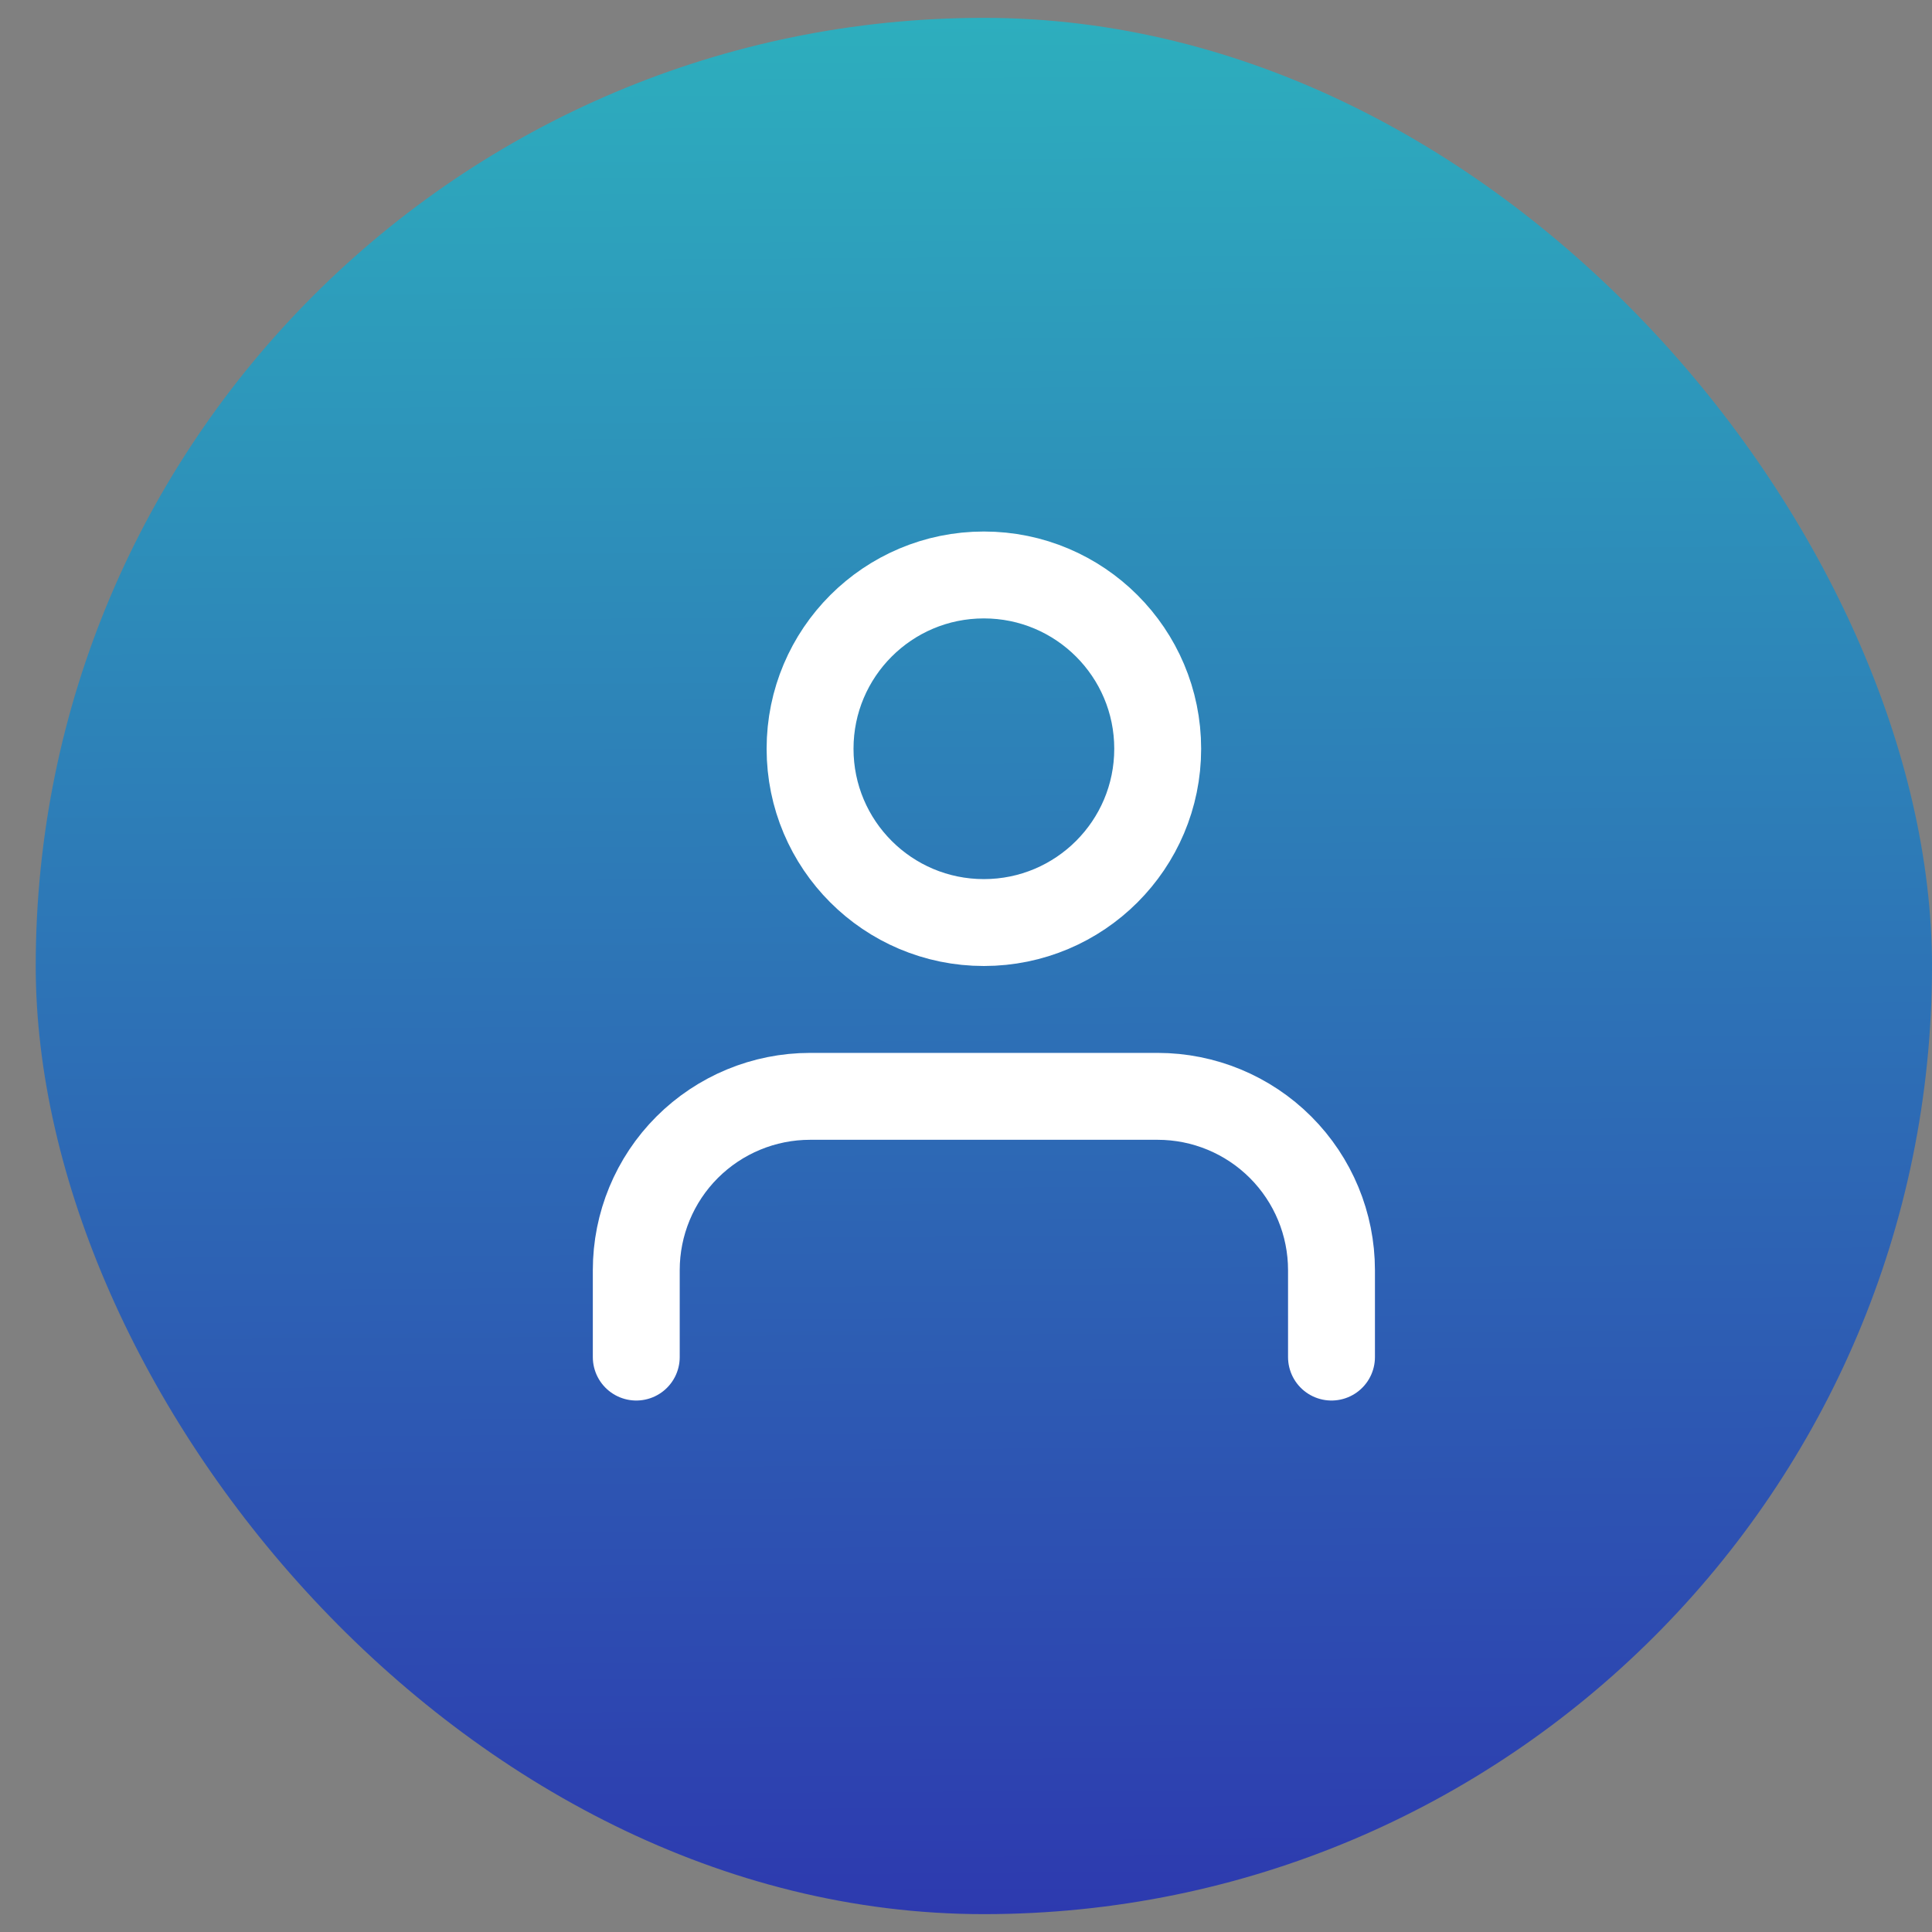 <svg width="45" height="45" viewBox="0 0 45 45" fill="none" xmlns="http://www.w3.org/2000/svg">
<rect x="0" y="0" width="45" height="45" fill="#808080" stroke="none"/>
<rect x="0.832" y="0.416" width="44.168" height="44.168" rx="22.084" fill="url(#paint0_linear_1623_22848)"/>
<path d="M31.013 31.609V29.584C31.013 28.511 30.586 27.481 29.827 26.722C29.068 25.963 28.038 25.536 26.964 25.536H18.868C17.794 25.536 16.765 25.963 16.005 26.722C15.246 27.481 14.82 28.511 14.82 29.584V31.609" stroke="white" stroke-width="2.024" stroke-linecap="round" stroke-linejoin="round"/>
<path d="M22.916 21.488C25.152 21.488 26.965 19.676 26.965 17.44C26.965 15.204 25.152 13.392 22.916 13.392C20.68 13.392 18.868 15.204 18.868 17.44C18.868 19.676 20.68 21.488 22.916 21.488Z" stroke="white" stroke-width="2.024" stroke-linecap="round" stroke-linejoin="round"/>
<defs>
<linearGradient id="paint0_linear_1623_22848" x1="22.554" y1="-15.875" x2="22.916" y2="44.584" gradientUnits="userSpaceOnUse">
<stop stop-color="#2DD9C3"/>
<stop offset="1" stop-color="#2D3AAF"/>
</linearGradient>
</defs>
</svg>
